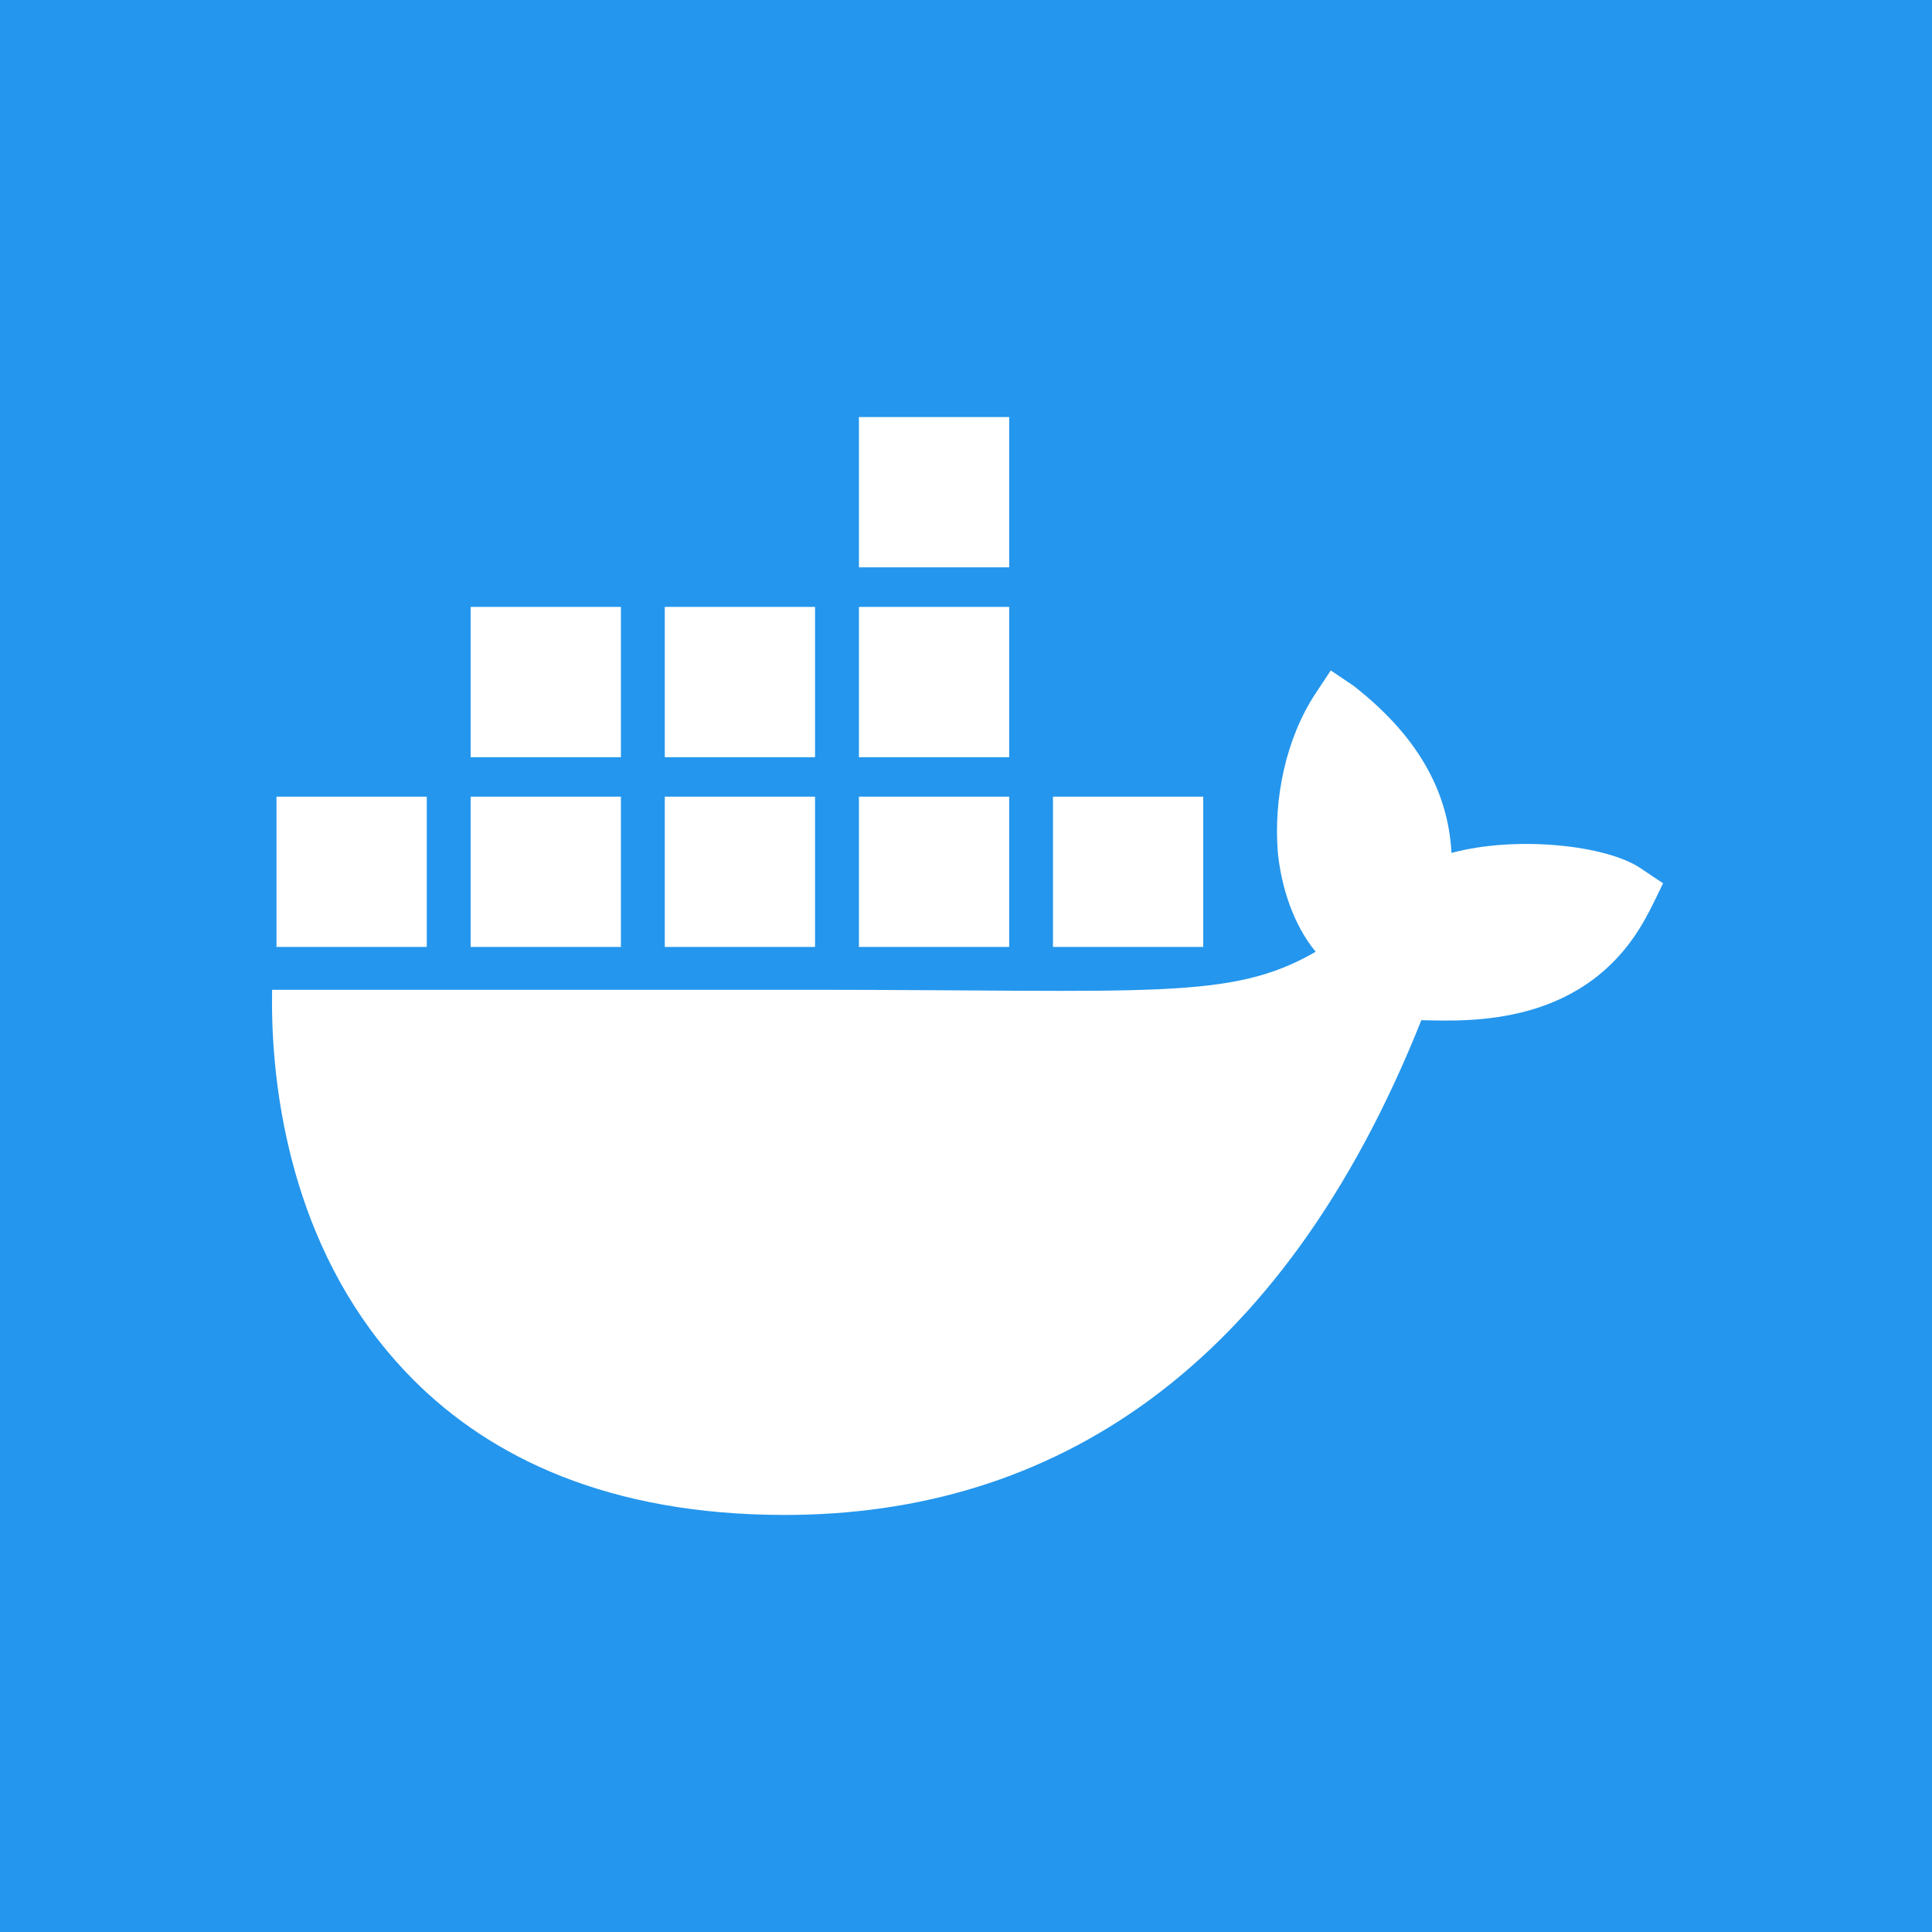 <svg xmlns="http://www.w3.org/2000/svg" fill="none" viewBox="0 0 18 18"><rect width="100%" height="100%" fill="#2496ED"/><g transform="translate(9, 9) scale(0.8) translate(-9, -9)"><path fill="#fff" d="M16.854 7.86c-.397-.267-1.44-.381-2.2-.177-.04-.755-.43-1.392-1.143-1.948l-.263-.177-.176.266c-.346.524-.492 1.223-.44 1.859.04.392.177.832.44 1.151-.988.573-1.898.443-5.929.443H.919c-.018.91.129 2.661 1.242 4.086q.185.237.404.457c.905.906 2.273 1.571 4.318 1.573 3.12.003 5.794-1.684 7.42-5.762.535.01 1.947.096 2.639-1.24.017-.022.176-.354.176-.354zM4.981 7.028h-1.75v1.75h1.75zm2.261 0h-1.75v1.75h1.75zm2.261 0h-1.75v1.75h1.75zm2.26 0h-1.75v1.75h1.75zm-9.043 0H.97v1.75h1.75zm2.261-2.21h-1.75v1.75h1.75zm2.261 0h-1.75v1.75h1.75zm2.261 0h-1.75v1.75h1.75zm0-2.211h-1.75v1.75h1.75z"/></g></svg>